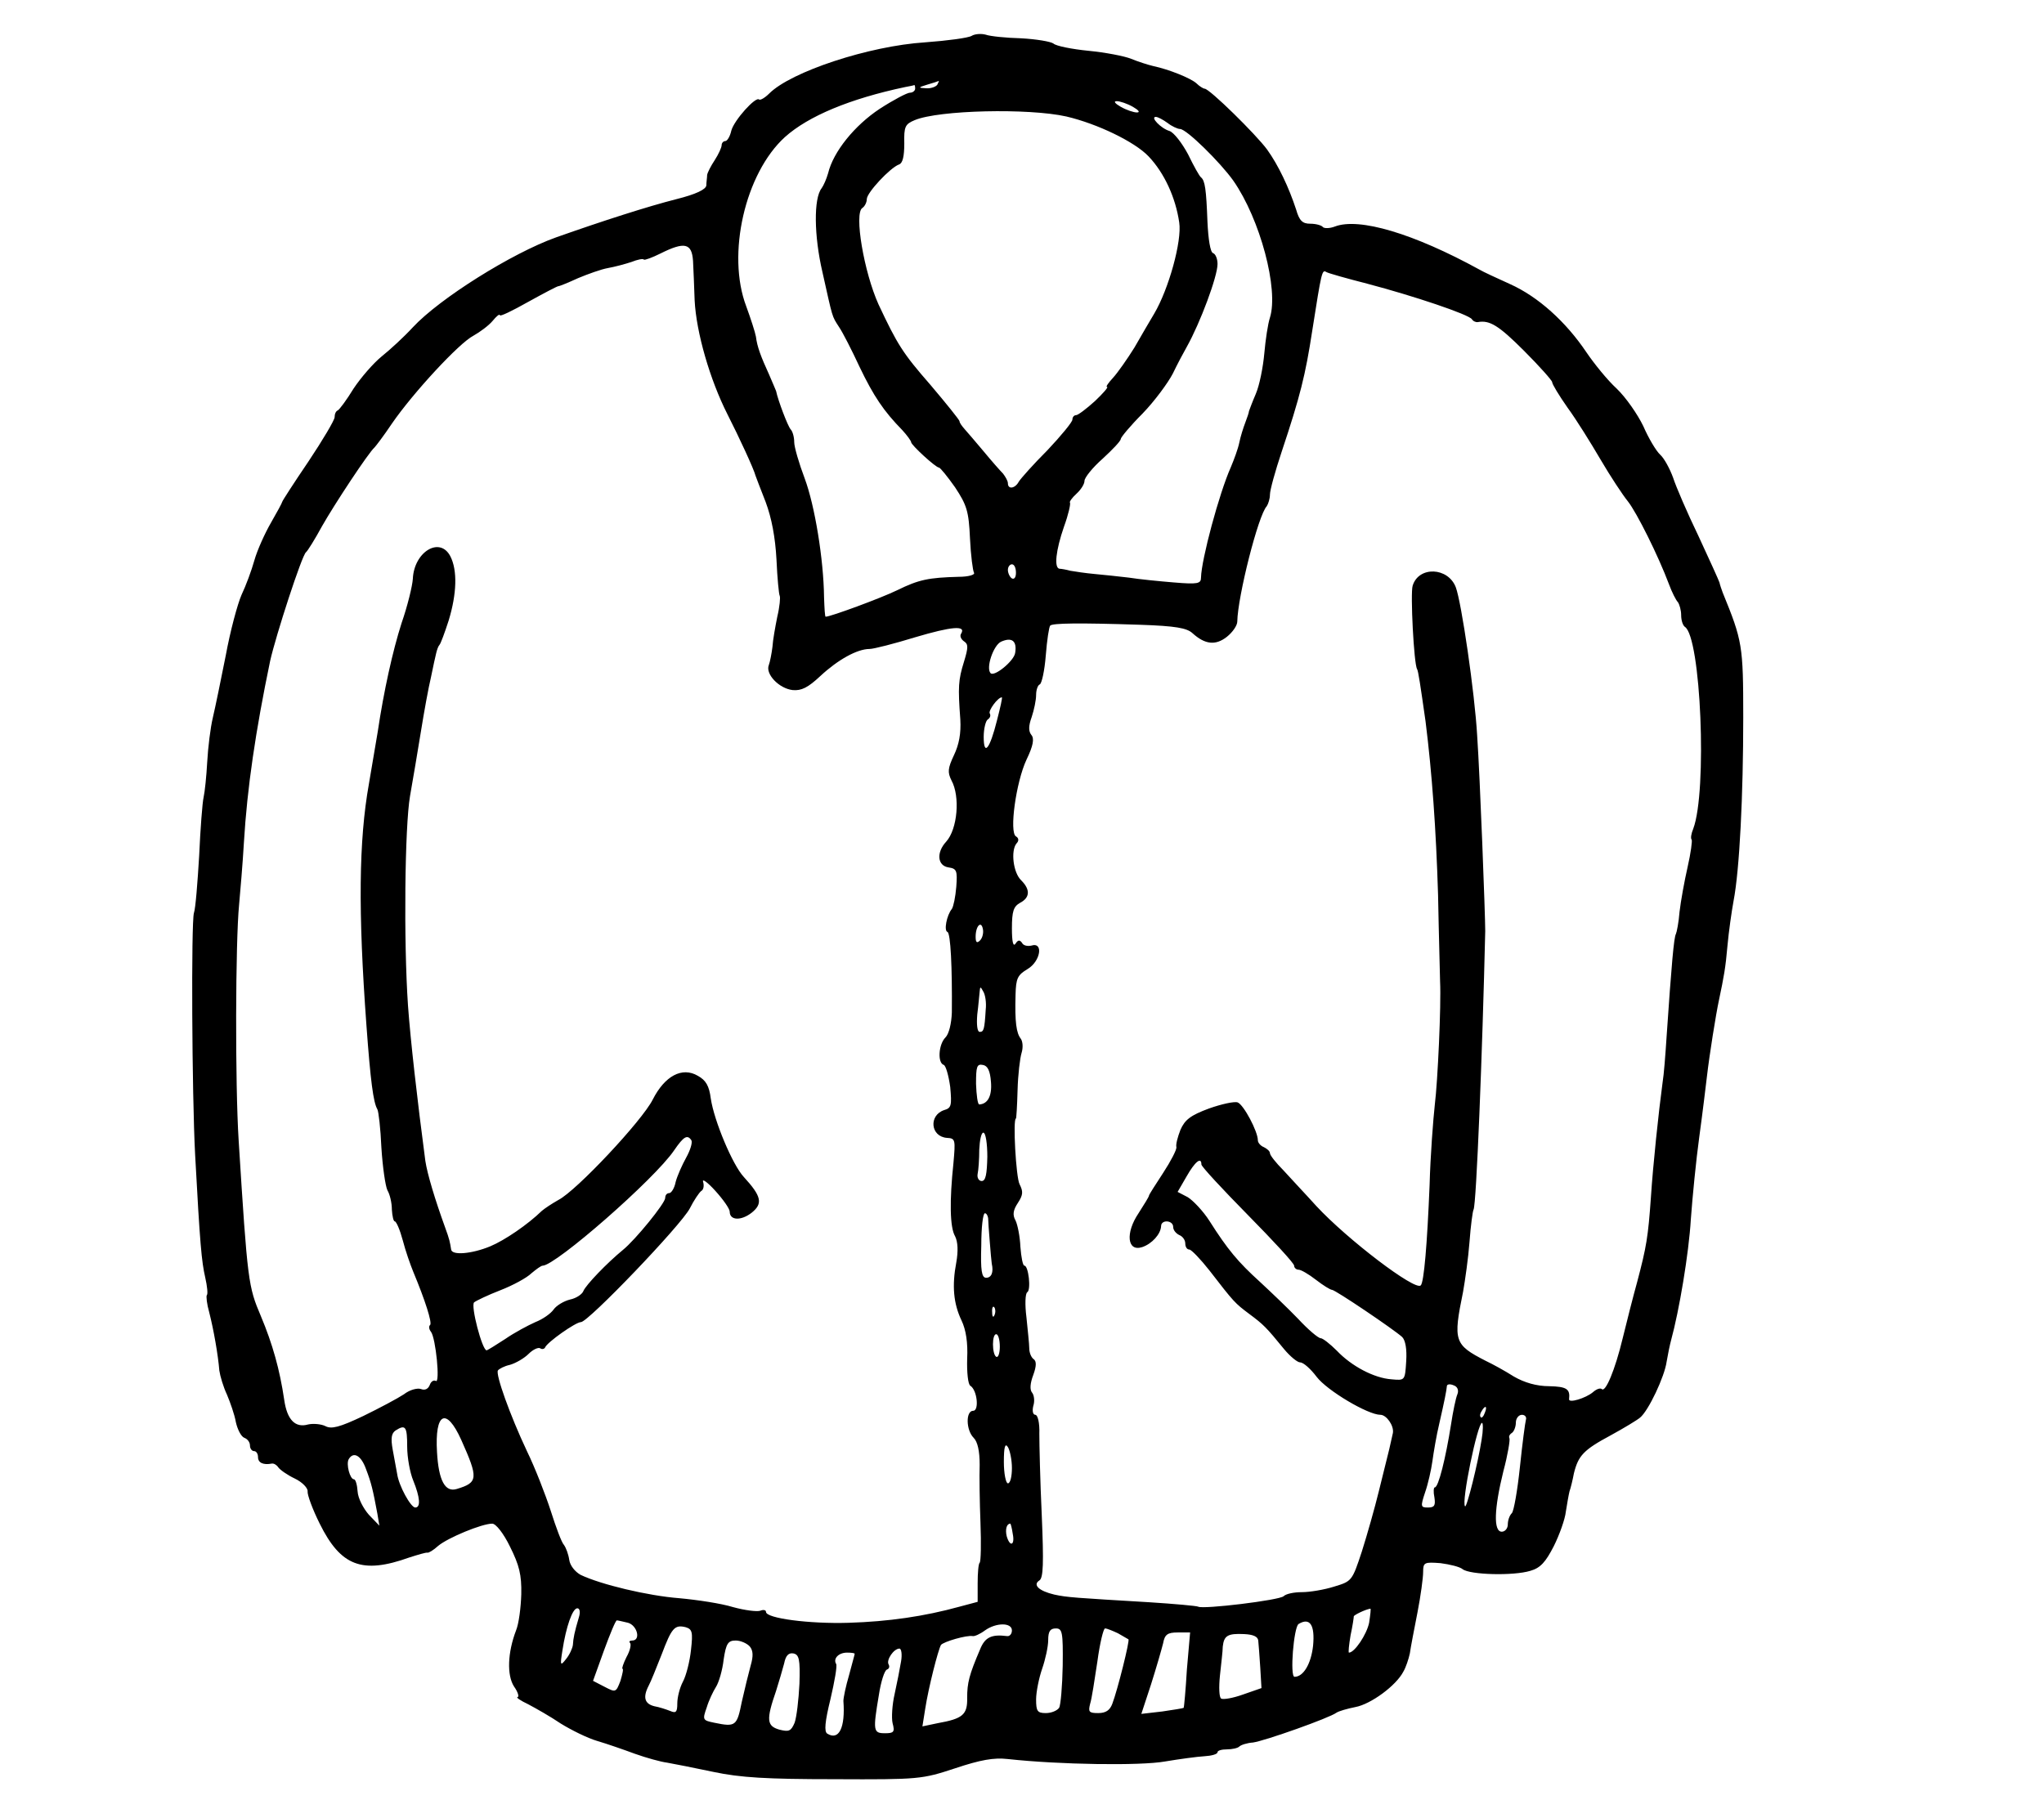 <?xml version="1.0" standalone="no"?>
<!DOCTYPE svg PUBLIC "-//W3C//DTD SVG 20010904//EN"
 "http://www.w3.org/TR/2001/REC-SVG-20010904/DTD/svg10.dtd">
<svg version="1.0" xmlns="http://www.w3.org/2000/svg"
 width="507pt" height="451pt" viewBox="0 0 507 451"
 preserveAspectRatio="xMidYMid meet">
<g transform="translate(0,451) scale(0.1,-0.1)"
fill="#000000" stroke="none">
<path d="M2410 4421 c-8 -5 -60 -12 -115 -16 -140 -9 -333 -73 -387 -127 -11
-11 -22 -17 -25 -15 -8 9 -62 -51 -69 -77 -3 -14 -10 -26 -15 -26 -5 0 -9 -5
-9 -10 0 -6 -8 -23 -17 -37 -10 -15 -18 -31 -19 -37 0 -6 -2 -18 -2 -26 -1
-10 -26 -22 -74 -34 -71 -18 -183 -54 -299 -95 -109 -39 -288 -151 -355 -223
-22 -24 -57 -56 -77 -72 -21 -17 -52 -53 -70 -80 -17 -28 -35 -52 -39 -54 -5
-2 -8 -9 -8 -17 0 -7 -29 -56 -65 -110 -36 -53 -65 -98 -65 -100 0 -2 -13 -26
-28 -52 -15 -26 -34 -68 -41 -93 -7 -25 -21 -63 -32 -86 -10 -23 -28 -90 -39
-150 -12 -60 -26 -129 -32 -154 -6 -25 -12 -74 -14 -110 -2 -36 -6 -75 -9 -88
-3 -13 -8 -78 -11 -145 -4 -67 -9 -131 -13 -142 -7 -23 -5 -448 3 -600 12
-222 16 -265 25 -304 5 -22 7 -42 4 -44 -2 -3 0 -22 6 -43 11 -43 22 -106 25
-144 2 -14 10 -41 19 -60 8 -19 19 -50 22 -68 4 -18 13 -36 21 -39 8 -3 14
-11 14 -19 0 -8 5 -14 10 -14 6 0 10 -7 10 -15 0 -14 13 -20 34 -16 5 1 12 -3
16 -9 4 -6 22 -19 41 -28 19 -9 33 -24 32 -32 -1 -8 12 -44 30 -80 52 -105
105 -126 222 -84 22 7 42 13 45 12 3 -1 15 6 27 17 24 20 108 55 134 55 9 0
28 -24 44 -57 23 -46 29 -70 28 -118 -1 -33 -6 -73 -13 -90 -21 -55 -23 -111
-5 -139 10 -14 13 -26 9 -26 -5 -1 7 -9 26 -18 19 -10 56 -31 81 -48 26 -16
66 -36 90 -43 24 -7 67 -22 94 -32 28 -10 64 -20 80 -22 17 -3 68 -13 115 -23
66 -14 132 -18 300 -18 210 -1 217 0 299 27 63 21 96 27 131 23 128 -14 329
-17 390 -6 36 6 80 12 98 13 17 1 32 5 32 10 0 4 10 7 23 7 13 0 27 3 31 7 4
4 19 9 34 10 29 4 190 61 207 74 6 4 27 10 47 14 38 7 101 53 119 88 6 10 13
31 16 45 2 15 11 61 19 102 8 41 14 86 14 100 0 24 3 25 43 22 23 -3 48 -9 55
-15 18 -14 126 -17 168 -4 25 7 38 22 58 61 14 28 28 67 30 86 3 19 7 42 9 50
3 8 8 29 11 45 11 44 24 58 91 94 33 18 66 38 73 44 21 17 61 102 66 139 3 18
8 42 11 53 20 73 44 215 49 300 4 55 13 147 21 205 8 58 16 125 19 150 6 52
22 153 30 190 12 57 16 78 21 135 3 33 10 83 15 110 15 78 24 263 24 455 0
179 -2 190 -51 310 -3 8 -7 20 -8 25 -2 6 -25 57 -52 115 -28 58 -56 123 -63
145 -8 22 -22 48 -32 57 -10 9 -29 41 -42 71 -14 29 -43 71 -66 93 -23 21 -56
62 -75 90 -51 76 -120 138 -189 169 -33 15 -68 31 -76 36 -164 90 -299 130
-359 107 -13 -5 -27 -5 -30 -1 -3 4 -17 8 -31 8 -19 0 -27 7 -35 35 -18 55
-44 110 -72 149 -28 38 -143 151 -155 151 -3 0 -13 6 -20 13 -14 13 -69 35
-107 43 -13 3 -38 11 -55 18 -17 7 -65 16 -106 20 -41 4 -81 12 -87 18 -7 5
-43 11 -80 13 -38 1 -77 5 -88 9 -11 3 -27 2 -35 -3z m-85 -121 c-3 -5 -16
-10 -28 -9 -20 1 -20 2 3 9 14 4 26 8 28 9 2 1 0 -3 -3 -9z m-55 -10 c0 -5 -6
-10 -13 -10 -7 0 -41 -18 -75 -40 -62 -41 -115 -106 -128 -160 -4 -14 -11 -30
-16 -37 -20 -25 -19 -118 2 -208 26 -116 23 -108 41 -136 9 -13 32 -58 51 -99
35 -73 60 -110 106 -157 12 -13 22 -27 22 -30 0 -7 61 -63 69 -63 3 0 21 -22
40 -49 29 -44 34 -59 37 -127 2 -42 7 -80 10 -85 3 -5 -14 -10 -38 -10 -75 -2
-99 -7 -152 -33 -41 -20 -166 -66 -178 -66 -2 0 -3 21 -4 48 -1 94 -23 228
-48 295 -14 37 -26 78 -26 90 0 13 -4 27 -9 32 -7 8 -31 71 -36 95 -1 3 -9 21
-17 40 -21 46 -30 70 -33 95 -2 11 -13 45 -24 75 -49 129 -3 330 96 420 58 52
161 95 298 124 11 2 21 4 23 5 1 0 2 -3 2 -9z m540 -45 c14 -8 19 -14 10 -14
-8 0 -26 6 -40 14 -14 8 -19 14 -10 14 8 0 26 -6 40 -14z m-165 -24 c77 -18
170 -63 204 -99 39 -41 67 -102 76 -164 7 -46 -26 -165 -62 -226 -10 -17 -32
-54 -49 -84 -18 -29 -42 -63 -53 -75 -12 -13 -19 -23 -15 -23 4 0 -10 -16 -30
-35 -21 -19 -42 -35 -47 -35 -5 0 -9 -5 -9 -11 0 -6 -28 -40 -62 -76 -35 -35
-66 -70 -71 -78 -9 -17 -27 -20 -27 -4 0 6 -6 16 -12 24 -7 7 -29 32 -48 55
-19 23 -41 48 -47 55 -7 8 -13 16 -13 20 0 3 -33 44 -72 90 -69 79 -82 100
-129 200 -36 80 -61 226 -40 239 6 4 11 14 11 22 0 16 58 78 80 86 9 3 13 20
13 52 -1 42 2 48 26 58 60 25 282 30 376 9z m251 -16 c10 -8 25 -15 31 -15 16
0 100 -83 132 -128 67 -96 113 -270 91 -340 -5 -15 -11 -55 -14 -89 -3 -34
-12 -79 -21 -100 -9 -21 -16 -40 -17 -43 0 -3 -4 -15 -9 -28 -5 -13 -12 -35
-15 -50 -3 -15 -13 -42 -21 -61 -29 -65 -73 -229 -74 -274 0 -15 -8 -17 -67
-12 -37 3 -87 8 -112 12 -25 3 -63 7 -85 9 -22 2 -49 6 -60 8 -11 3 -23 5 -27
5 -14 2 -9 46 11 104 11 30 17 57 15 60 -2 2 5 12 16 22 11 10 20 24 20 32 0
8 20 33 45 55 25 23 45 44 45 49 0 4 24 33 54 63 30 31 63 76 75 99 11 23 27
53 35 67 33 59 76 174 76 205 0 13 -5 25 -11 27 -7 2 -12 35 -14 78 -3 80 -6
102 -16 110 -4 3 -18 28 -32 57 -15 28 -35 54 -46 58 -21 6 -49 35 -34 35 5 0
18 -7 29 -15z m-1177 -342 c1 -21 3 -65 4 -98 4 -80 38 -197 81 -282 30 -59
66 -137 70 -153 1 -3 12 -32 25 -65 15 -40 24 -88 27 -143 2 -46 6 -87 8 -90
2 -4 0 -27 -6 -52 -5 -25 -11 -58 -12 -75 -2 -16 -6 -37 -9 -45 -9 -22 25 -58
59 -62 22 -2 38 6 69 35 43 40 91 67 122 67 10 0 61 13 113 29 91 27 127 30
114 9 -4 -6 0 -14 7 -19 11 -7 11 -15 0 -51 -14 -45 -15 -62 -9 -143 2 -34 -3
-62 -16 -89 -15 -32 -16 -42 -6 -62 22 -40 15 -121 -13 -152 -25 -27 -22 -60
6 -64 20 -3 22 -8 19 -48 -2 -25 -7 -49 -11 -55 -13 -16 -20 -54 -11 -57 8 -3
12 -88 11 -200 -1 -27 -7 -53 -16 -62 -17 -17 -20 -63 -4 -68 5 -2 12 -26 16
-55 4 -45 3 -52 -15 -57 -39 -13 -34 -66 7 -69 21 -1 21 -5 16 -62 -10 -94 -9
-160 4 -182 7 -14 8 -37 3 -65 -11 -58 -7 -102 13 -144 11 -23 16 -55 14 -95
-1 -33 2 -64 8 -67 17 -11 22 -62 7 -62 -19 0 -18 -48 1 -67 10 -10 15 -33 15
-67 -1 -28 0 -93 2 -144 2 -52 1 -96 -2 -99 -3 -2 -5 -25 -5 -51 l0 -46 -45
-12 c-87 -24 -176 -37 -275 -40 -97 -3 -205 11 -205 27 0 5 -7 6 -14 3 -8 -3
-39 1 -68 9 -29 9 -89 18 -133 22 -78 6 -195 34 -245 58 -14 8 -26 23 -28 37
-2 14 -8 30 -13 37 -6 6 -20 44 -33 85 -13 40 -39 107 -59 148 -42 89 -78 190
-72 200 3 4 16 11 30 14 14 4 35 16 46 27 11 11 24 17 29 14 4 -3 10 -2 12 2
5 13 76 63 89 63 18 0 248 240 270 282 10 20 23 39 28 43 6 3 8 13 5 23 -3 9
11 -1 30 -22 20 -22 36 -45 36 -52 0 -22 28 -23 54 -3 29 23 25 41 -19 89 -28
30 -74 140 -82 195 -4 31 -12 45 -32 56 -39 23 -82 0 -112 -59 -26 -52 -189
-226 -234 -249 -16 -9 -34 -21 -41 -27 -35 -34 -92 -73 -128 -88 -46 -19 -95
-23 -97 -8 -3 19 -4 25 -15 55 -25 69 -44 132 -49 165 -20 151 -37 301 -43
385 -11 161 -8 444 5 520 7 39 19 111 27 160 8 50 19 110 25 135 5 25 11 52
13 60 2 8 5 17 8 20 3 3 13 30 23 61 20 66 22 124 4 159 -26 50 -90 11 -93
-56 -1 -17 -13 -67 -28 -110 -22 -69 -44 -168 -59 -269 -5 -28 -9 -55 -22
-130 -25 -140 -27 -315 -6 -600 10 -137 17 -190 27 -207 3 -5 8 -48 10 -95 3
-48 10 -96 15 -106 6 -10 11 -31 11 -48 1 -16 4 -29 7 -29 4 0 13 -21 20 -47
7 -27 19 -61 26 -78 30 -72 47 -126 42 -132 -4 -3 -3 -11 2 -17 12 -16 23
-129 12 -122 -5 3 -12 -1 -15 -10 -4 -10 -12 -14 -22 -10 -9 3 -28 -2 -42 -13
-15 -10 -60 -34 -101 -54 -59 -28 -79 -33 -94 -25 -10 5 -30 7 -43 4 -32 -9
-52 12 -59 61 -11 75 -29 139 -58 208 -31 73 -33 84 -55 435 -9 141 -8 494 1
585 3 33 9 103 12 155 8 135 29 277 65 450 14 63 79 263 89 270 4 3 22 32 40
65 30 53 115 182 130 195 3 3 23 29 43 59 53 77 167 200 202 218 16 9 38 25
48 37 9 11 17 18 18 14 0 -4 31 11 70 33 38 21 72 39 75 39 3 0 25 9 49 20 24
10 57 22 74 25 17 3 43 10 58 15 15 6 29 9 31 6 2 -2 21 5 41 15 60 30 78 26
81 -18z m1673 -57 c114 -30 251 -76 259 -88 3 -5 10 -8 15 -7 29 5 51 -8 114
-71 38 -38 70 -74 70 -78 0 -5 17 -33 38 -63 22 -30 58 -88 82 -129 24 -41 55
-88 68 -104 22 -28 75 -134 102 -206 7 -19 17 -39 22 -44 4 -6 8 -20 8 -32 0
-13 4 -25 9 -29 40 -24 56 -408 21 -501 -5 -12 -7 -24 -4 -27 2 -2 -2 -33 -10
-68 -8 -35 -17 -85 -20 -111 -2 -26 -7 -51 -9 -55 -5 -8 -11 -77 -23 -253 -3
-47 -7 -98 -10 -115 -10 -74 -24 -207 -29 -285 -7 -99 -11 -123 -34 -210 -10
-36 -26 -99 -36 -140 -19 -79 -43 -136 -52 -126 -4 3 -13 0 -22 -8 -18 -15
-61 -28 -59 -17 3 25 -6 31 -49 32 -32 0 -62 9 -88 24 -22 14 -53 31 -70 39
-78 40 -81 49 -56 171 5 28 13 84 16 124 3 41 8 77 10 80 7 12 22 390 29 691
0 40 -13 383 -20 485 -6 106 -39 331 -53 368 -19 50 -92 53 -107 4 -6 -18 3
-195 11 -207 3 -5 8 -39 21 -130 16 -128 26 -266 31 -430 2 -107 5 -204 5
-215 3 -59 -6 -249 -13 -305 -4 -36 -11 -126 -13 -200 -6 -147 -14 -242 -22
-249 -14 -14 -182 114 -259 197 -27 30 -65 70 -82 89 -18 18 -33 37 -33 42 0
5 -7 11 -15 15 -8 3 -15 11 -15 17 0 22 -35 88 -50 94 -8 3 -40 -4 -71 -15
-46 -17 -60 -28 -71 -53 -7 -18 -12 -37 -10 -43 1 -6 -14 -35 -33 -64 -19 -29
-35 -54 -35 -56 0 -3 -12 -22 -26 -44 -33 -49 -28 -96 9 -84 24 8 46 32 47 52
0 17 30 15 30 -2 0 -8 7 -16 15 -20 8 -3 15 -12 15 -21 0 -8 4 -15 10 -15 5 0
28 -24 50 -52 61 -79 63 -81 99 -108 35 -26 42 -33 86 -87 15 -18 33 -33 40
-33 8 0 26 -16 41 -36 26 -34 127 -94 158 -94 15 0 34 -27 31 -45 -1 -5 -5
-23 -9 -40 -4 -16 -16 -64 -26 -105 -10 -41 -29 -108 -42 -149 -24 -73 -25
-74 -68 -87 -25 -8 -61 -14 -81 -14 -19 0 -39 -4 -45 -10 -10 -10 -200 -33
-212 -26 -4 2 -59 7 -122 11 -184 11 -203 12 -235 19 -38 9 -54 24 -37 35 10
6 11 43 6 162 -4 85 -6 175 -6 202 1 27 -4 47 -10 47 -6 0 -8 10 -5 22 4 12 2
27 -3 33 -6 7 -5 23 3 44 8 22 8 34 1 39 -6 4 -11 16 -11 27 0 11 -4 46 -7 77
-4 31 -3 59 2 62 10 6 3 66 -7 66 -4 0 -8 21 -10 47 -1 25 -7 55 -12 65 -8 14
-6 26 6 44 13 20 13 28 4 46 -9 17 -17 163 -9 163 1 0 3 32 4 70 1 39 6 80 10
93 4 13 3 28 -2 35 -11 14 -15 41 -13 109 1 41 5 49 30 64 32 19 40 68 9 58
-9 -2 -20 0 -23 7 -6 8 -10 7 -16 -2 -6 -9 -9 5 -9 38 0 42 4 54 20 63 25 13
26 33 3 56 -20 19 -26 73 -12 91 7 7 6 14 -1 18 -17 10 0 134 26 190 17 35 20
53 12 62 -7 9 -7 22 1 44 6 18 11 42 11 55 0 12 4 24 9 26 5 2 12 34 15 72 3
38 8 71 11 74 6 6 71 7 223 2 88 -3 116 -8 130 -21 31 -28 57 -31 85 -9 14 11
26 28 26 38 1 62 52 264 73 286 4 6 8 19 8 29 0 11 13 58 29 106 46 138 59
190 76 301 23 146 24 152 35 145 5 -3 51 -16 102 -29z m-872 -717 c0 -11 -4
-17 -10 -14 -5 3 -10 13 -10 21 0 8 5 14 10 14 6 0 10 -9 10 -21z m-2 -199
c-3 -20 -52 -60 -61 -50 -12 13 7 69 26 78 27 12 40 2 35 -28z m-45 -167 c-18
-72 -33 -90 -33 -41 0 20 5 40 10 43 6 4 8 10 5 15 -4 7 20 40 30 40 2 0 -4
-26 -12 -57z m-42 -546 c-8 -8 -11 -5 -11 9 0 27 14 41 18 19 2 -9 -1 -22 -7
-28z m14 -172 c-3 -50 -5 -55 -15 -55 -6 0 -8 18 -6 43 3 23 5 49 6 57 1 13 2
13 9 0 5 -8 8 -28 6 -45z m13 -179 c3 -35 -8 -55 -29 -56 -4 0 -7 23 -8 51 0
43 2 50 17 47 12 -2 18 -15 20 -42z m-9 -186 c-1 -43 -4 -60 -14 -60 -7 0 -12
8 -10 18 2 9 4 36 4 60 1 23 5 42 10 42 6 0 10 -27 10 -60z m-734 41 c3 -6 -3
-25 -13 -43 -10 -18 -22 -45 -26 -60 -3 -16 -11 -28 -16 -28 -6 0 -10 -5 -10
-12 0 -13 -74 -104 -105 -129 -39 -32 -92 -87 -98 -102 -3 -8 -18 -18 -33 -21
-16 -4 -34 -15 -41 -25 -7 -10 -27 -24 -45 -31 -18 -8 -52 -26 -75 -42 -23
-15 -44 -28 -46 -28 -11 0 -40 111 -31 119 5 4 34 18 65 30 31 12 66 31 77 42
12 10 24 19 28 19 32 0 278 215 326 286 24 35 33 40 43 25z m1265 -60 c0 -5
52 -61 115 -125 63 -64 115 -120 115 -126 0 -5 5 -10 11 -10 6 0 25 -11 43
-25 18 -14 36 -25 40 -25 8 0 153 -98 174 -117 8 -8 12 -30 10 -60 -3 -48 -3
-48 -36 -45 -44 3 -100 33 -136 71 -17 17 -35 31 -40 31 -6 0 -31 21 -56 48
-25 26 -68 67 -95 92 -54 49 -80 80 -125 151 -16 25 -41 51 -54 59 l-25 13 22
38 c21 37 37 50 37 30z m-529 -133 c0 -7 2 -33 4 -58 2 -25 4 -49 5 -55 5 -22
-1 -35 -14 -35 -11 0 -14 18 -12 80 0 44 4 80 9 80 4 0 7 -6 8 -12z m16 -240
c-3 -8 -6 -5 -6 6 -1 11 2 17 5 13 3 -3 4 -12 1 -19z m13 -79 c0 -16 -4 -28
-9 -25 -5 3 -8 17 -8 31 0 14 3 25 8 25 5 0 9 -14 9 -31z m1135 -118 c-4 -9
-11 -43 -16 -76 -13 -82 -31 -155 -40 -155 -3 0 -4 -11 -1 -25 3 -20 0 -25
-16 -25 -18 0 -19 2 -7 38 7 20 15 55 18 77 3 22 10 64 17 93 13 57 18 82 19
94 1 4 8 5 17 1 9 -3 13 -12 9 -22z m68 -46 c-3 -9 -8 -14 -10 -11 -3 3 -2 9
2 15 9 16 15 13 8 -4z m102 -17 c-2 -7 -9 -60 -15 -118 -6 -57 -15 -109 -20
-114 -6 -6 -10 -18 -10 -28 0 -10 -7 -18 -15 -18 -21 0 -19 57 4 150 11 41 17
78 15 82 -2 4 0 9 6 13 5 3 10 15 10 26 0 10 7 19 15 19 8 0 12 -6 10 -12z
m-2641 -50 c43 -96 42 -106 -11 -122 -29 -9 -45 21 -49 91 -6 99 23 113 60 31z
m2531 0 c-9 -58 -37 -170 -41 -165 -10 9 31 207 42 207 3 0 3 -19 -1 -42z
m-2665 -17 c0 -27 7 -65 15 -84 17 -42 19 -67 5 -67 -11 0 -41 54 -45 84 -2
12 -7 38 -11 60 -5 28 -3 40 7 47 25 16 29 10 29 -40z m1500 -53 c0 -21 -4
-38 -10 -38 -5 0 -10 24 -10 53 0 37 3 48 10 37 5 -8 10 -32 10 -52z m-1602
-3 c13 -34 17 -51 28 -110 l5 -30 -26 27 c-14 16 -27 41 -28 58 -1 16 -5 30
-9 30 -10 0 -20 38 -13 50 12 20 31 9 43 -25z m1604 -160 c6 -29 -7 -34 -15
-6 -4 17 0 31 9 31 1 0 4 -11 6 -25z m-1076 -207 c-11 -37 -14 -52 -15 -69 -1
-8 -8 -24 -17 -35 -14 -18 -15 -16 -9 21 9 59 25 105 37 105 6 0 8 -9 4 -22z
m1960 -14 c-6 -29 -36 -74 -50 -74 -2 0 0 19 4 43 5 23 8 44 8 47 0 3 28 17
41 19 2 1 0 -15 -3 -35z m-1838 0 c23 -7 32 -44 10 -44 -6 0 -9 -3 -5 -6 3 -4
0 -19 -9 -35 -8 -16 -12 -29 -10 -29 3 0 0 -13 -5 -30 -11 -29 -12 -29 -39
-15 l-29 15 27 75 c15 41 29 75 32 75 3 0 15 -3 28 -6z m1699 -57 c-5 -45 -24
-77 -46 -77 -12 0 -2 123 10 131 28 17 41 -2 36 -54z m-1543 -10 c-3 -29 -12
-64 -20 -79 -8 -15 -14 -39 -14 -54 0 -21 -3 -25 -17 -19 -10 4 -28 10 -40 12
-24 6 -29 22 -14 51 5 9 19 44 32 77 25 66 32 75 60 68 16 -5 18 -12 13 -56z
m796 48 c0 -9 -6 -15 -12 -14 -39 5 -55 -3 -67 -33 -27 -63 -32 -83 -32 -120
1 -42 -11 -52 -73 -63 l-38 -8 7 44 c8 52 32 146 39 158 6 8 64 25 79 22 4 -1
18 5 30 14 28 20 67 20 67 0z m126 -87 c-1 -51 -5 -99 -9 -105 -5 -7 -19 -13
-33 -13 -21 0 -24 5 -24 34 0 18 7 53 15 76 8 23 15 55 15 71 0 22 5 29 19 29
16 0 18 -9 17 -92z m137 80 c12 -7 24 -14 26 -15 4 -2 -27 -126 -40 -160 -6
-16 -16 -23 -35 -23 -23 0 -25 3 -20 23 4 12 11 59 18 105 6 45 15 82 19 82 5
0 19 -6 32 -12z m171 -90 c-3 -51 -7 -94 -8 -95 -1 -1 -25 -5 -53 -9 l-52 -6
24 73 c13 41 26 86 30 102 4 22 11 27 36 27 l31 0 -8 -92z m177 72 c1 -8 3
-38 5 -67 l3 -51 -46 -16 c-25 -9 -49 -13 -54 -10 -5 3 -6 28 -3 57 3 29 7 61
7 72 3 27 12 33 53 31 22 -1 34 -6 35 -16z m-1261 -15 c8 -10 9 -23 2 -47 -5
-18 -15 -59 -22 -90 -12 -60 -15 -63 -68 -52 -29 6 -30 7 -19 38 5 17 16 40
23 51 7 11 16 41 19 68 6 40 11 47 30 47 12 0 28 -7 35 -15z m375 -37 c-3 -18
-10 -54 -16 -81 -6 -26 -8 -59 -5 -72 6 -22 3 -25 -19 -25 -29 0 -30 6 -15 95
5 33 14 61 20 63 6 2 7 8 4 13 -6 11 13 39 27 39 5 0 7 -15 4 -32z m-252 -55
c-2 -40 -7 -83 -12 -97 -9 -21 -14 -23 -38 -17 -31 9 -33 24 -8 96 7 22 16 53
20 68 4 20 11 27 23 25 14 -3 17 -14 15 -75z m137 74 c0 -2 -7 -26 -14 -53 -8
-27 -14 -56 -14 -64 5 -66 -11 -99 -40 -81 -8 5 -6 29 8 86 10 43 17 82 14 87
-8 13 6 28 27 28 10 0 19 -1 19 -3z"/>
</g>
</svg>
